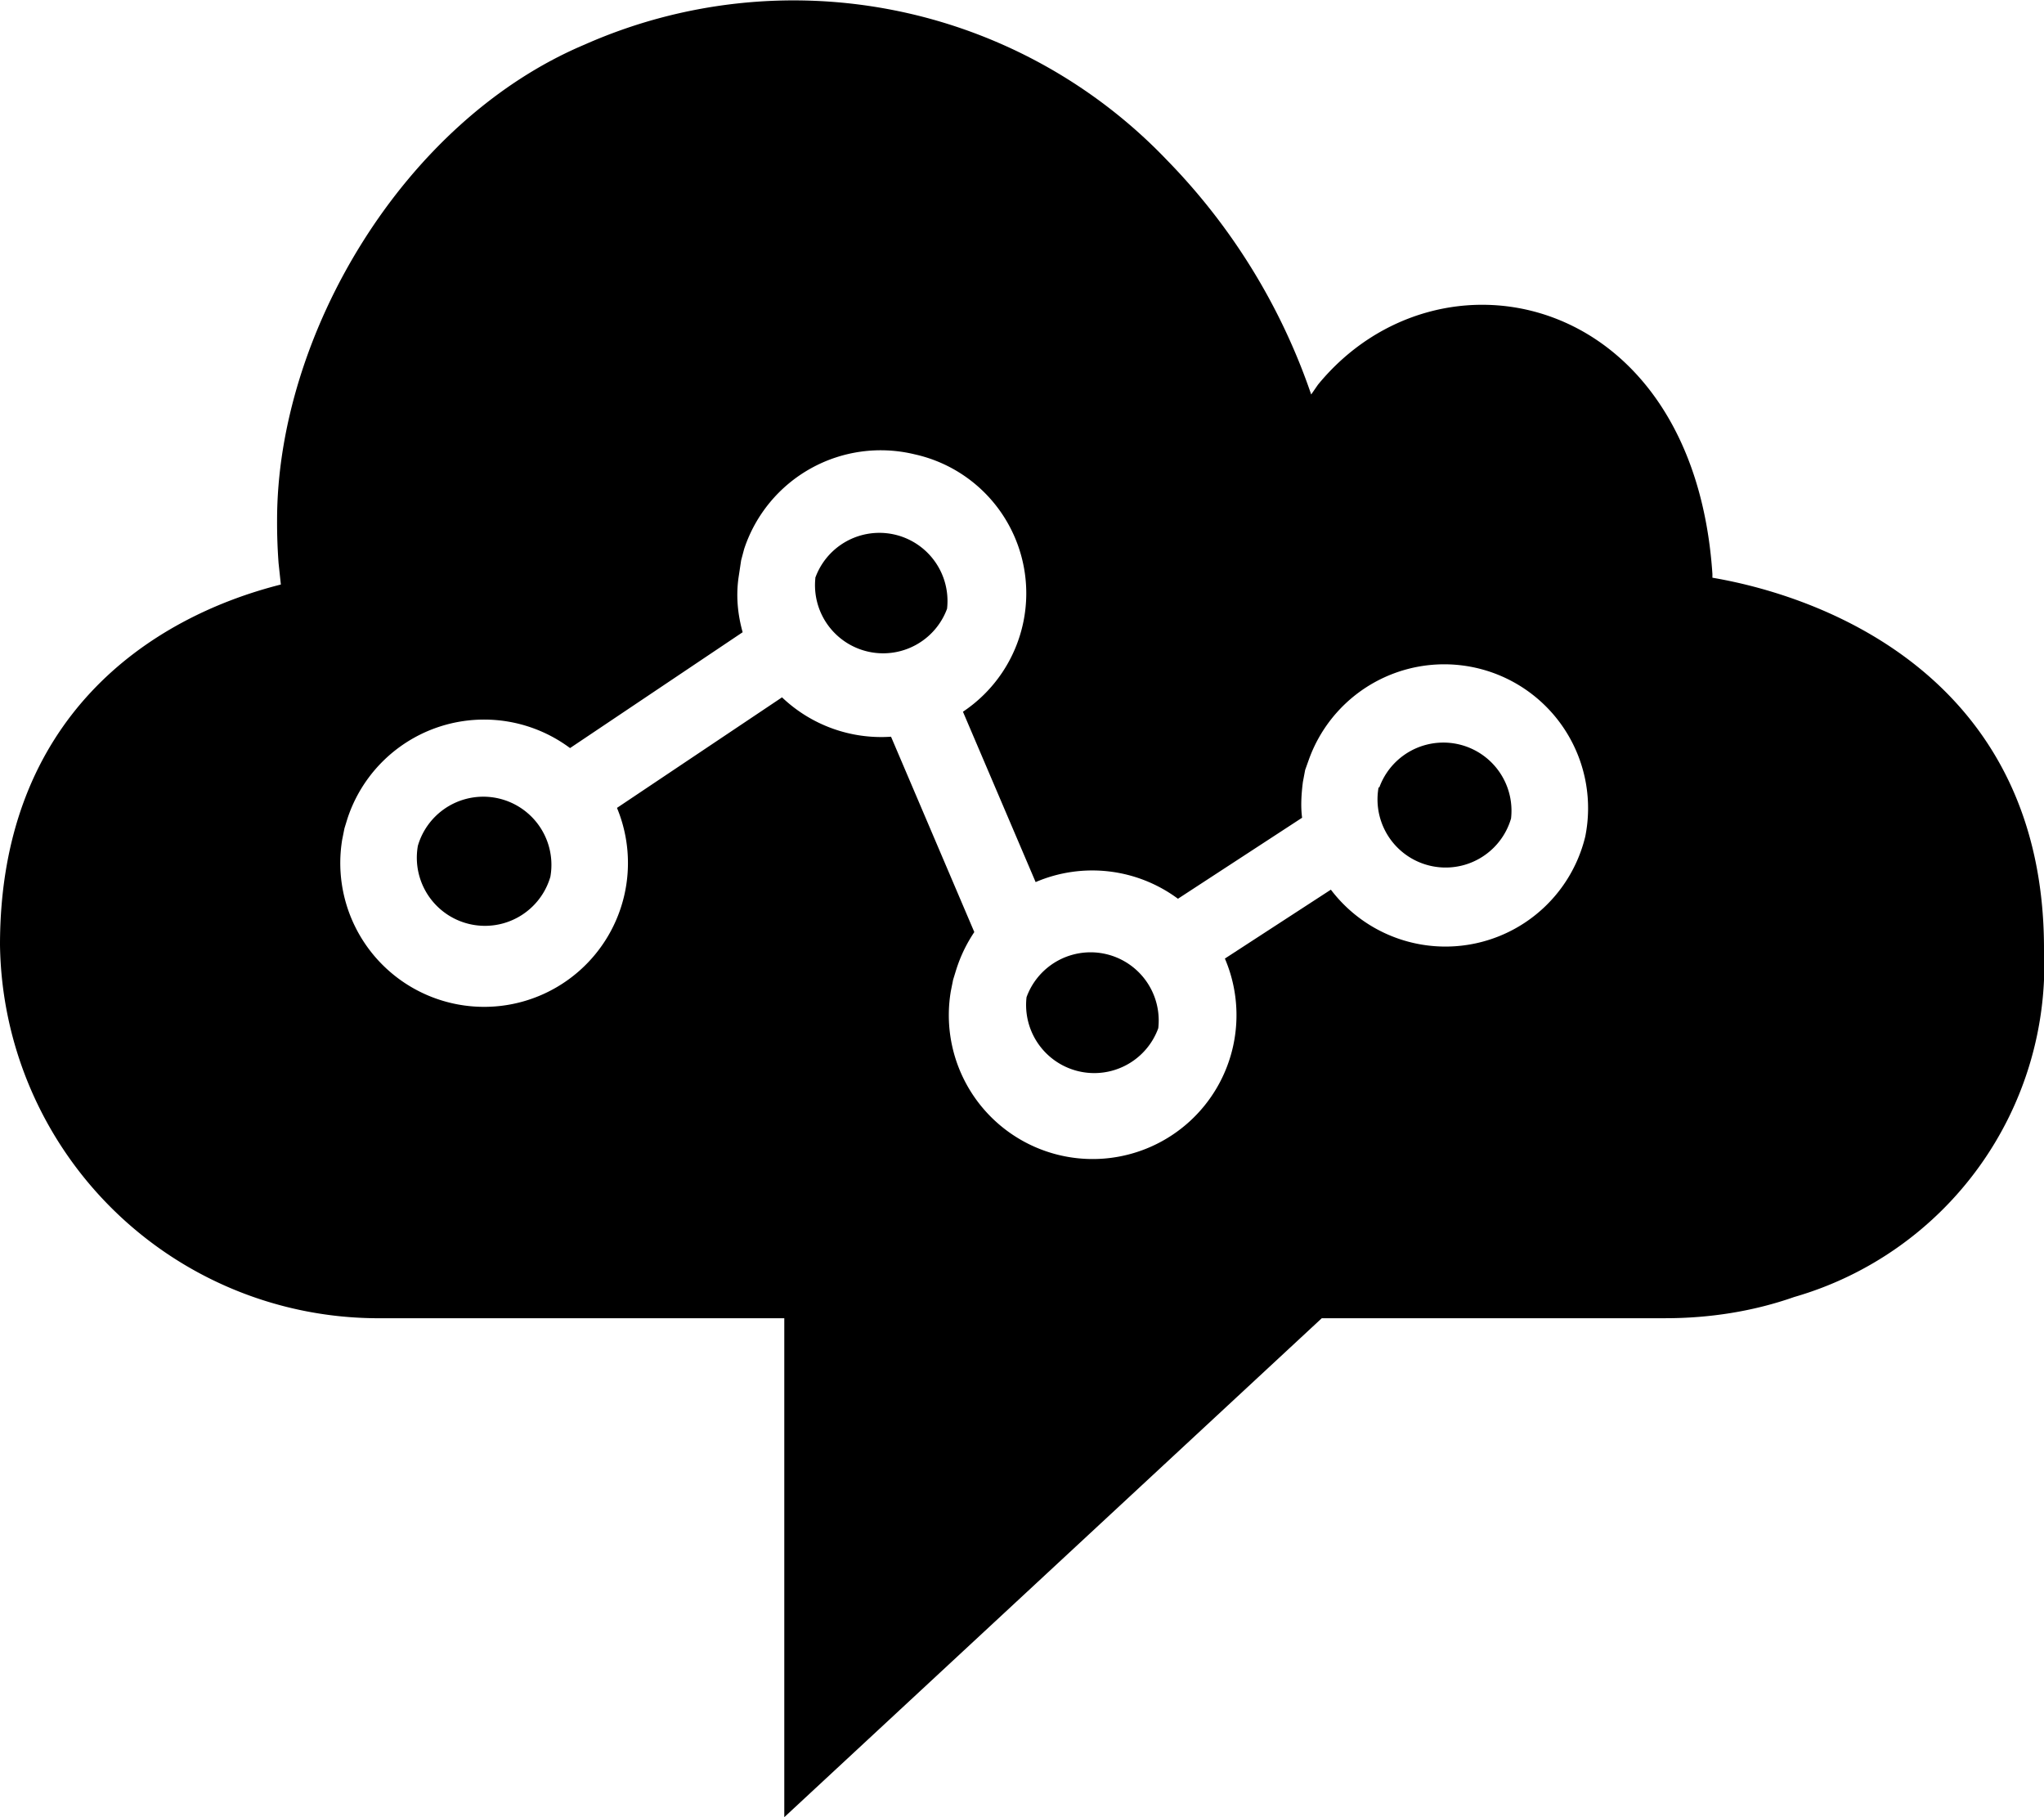 <svg viewBox="0 0 27 24" xmlns="http://www.w3.org/2000/svg" fill="currentColor"><path d="M7.72.59a6.82 6.82 0 017.7 1.53 8.23 8.23 0 011.9 3.09l.09-.13c1.6-1.95 4.96-1.24 5.21 2.5v.05C24.2 7.9 27 9.02 27 12.53a4.57 4.57 0 01-3.3 4.6c-.54.19-1.12.28-1.7.28h-4.54L10.36 24v-6.59H4.95A5 5 0 010 12.48c0-3 1.97-4.32 3.71-4.76l-.03-.28a7.18 7.18 0 01-.02-.57c0-2.45 1.67-5.27 4.06-6.28zM12.08 6a1.9 1.9 0 00-2.25 1.25l-.04.15-.03.2c-.04.25-.02.5.05.75L7.53 9.88a1.9 1.9 0 00-2.94.93l-.04.13-.03.15a1.9 1.9 0 103.63-.42l2.18-1.46a1.9 1.9 0 001.44.52l1.1 2.58c-.1.15-.18.31-.24.5l-.04.13-.03.15a1.9 1.9 0 103.62-.43l1.4-.91a1.9 1.9 0 003.36-.7 1.9 1.9 0 00-3.65-1.02l-.05.14-.03.16c-.02.16-.03.32-.01.47l-1.64 1.07a1.9 1.9 0 00-1.88-.22l-.96-2.25a1.88 1.88 0 00-.64-3.4zm1.48 7.17a.9.9 0 011.74.41.9.9 0 01-1.74-.41zm-8.04-2a.9.9 0 011.75.41.9.9 0 01-1.75-.41zm12.7-.77a.9.9 0 011.74.41.9.9 0 01-1.75-.41zm-7.45-2.77a.9.9 0 011.74.41.9.9 0 01-1.74-.4z"/></svg>